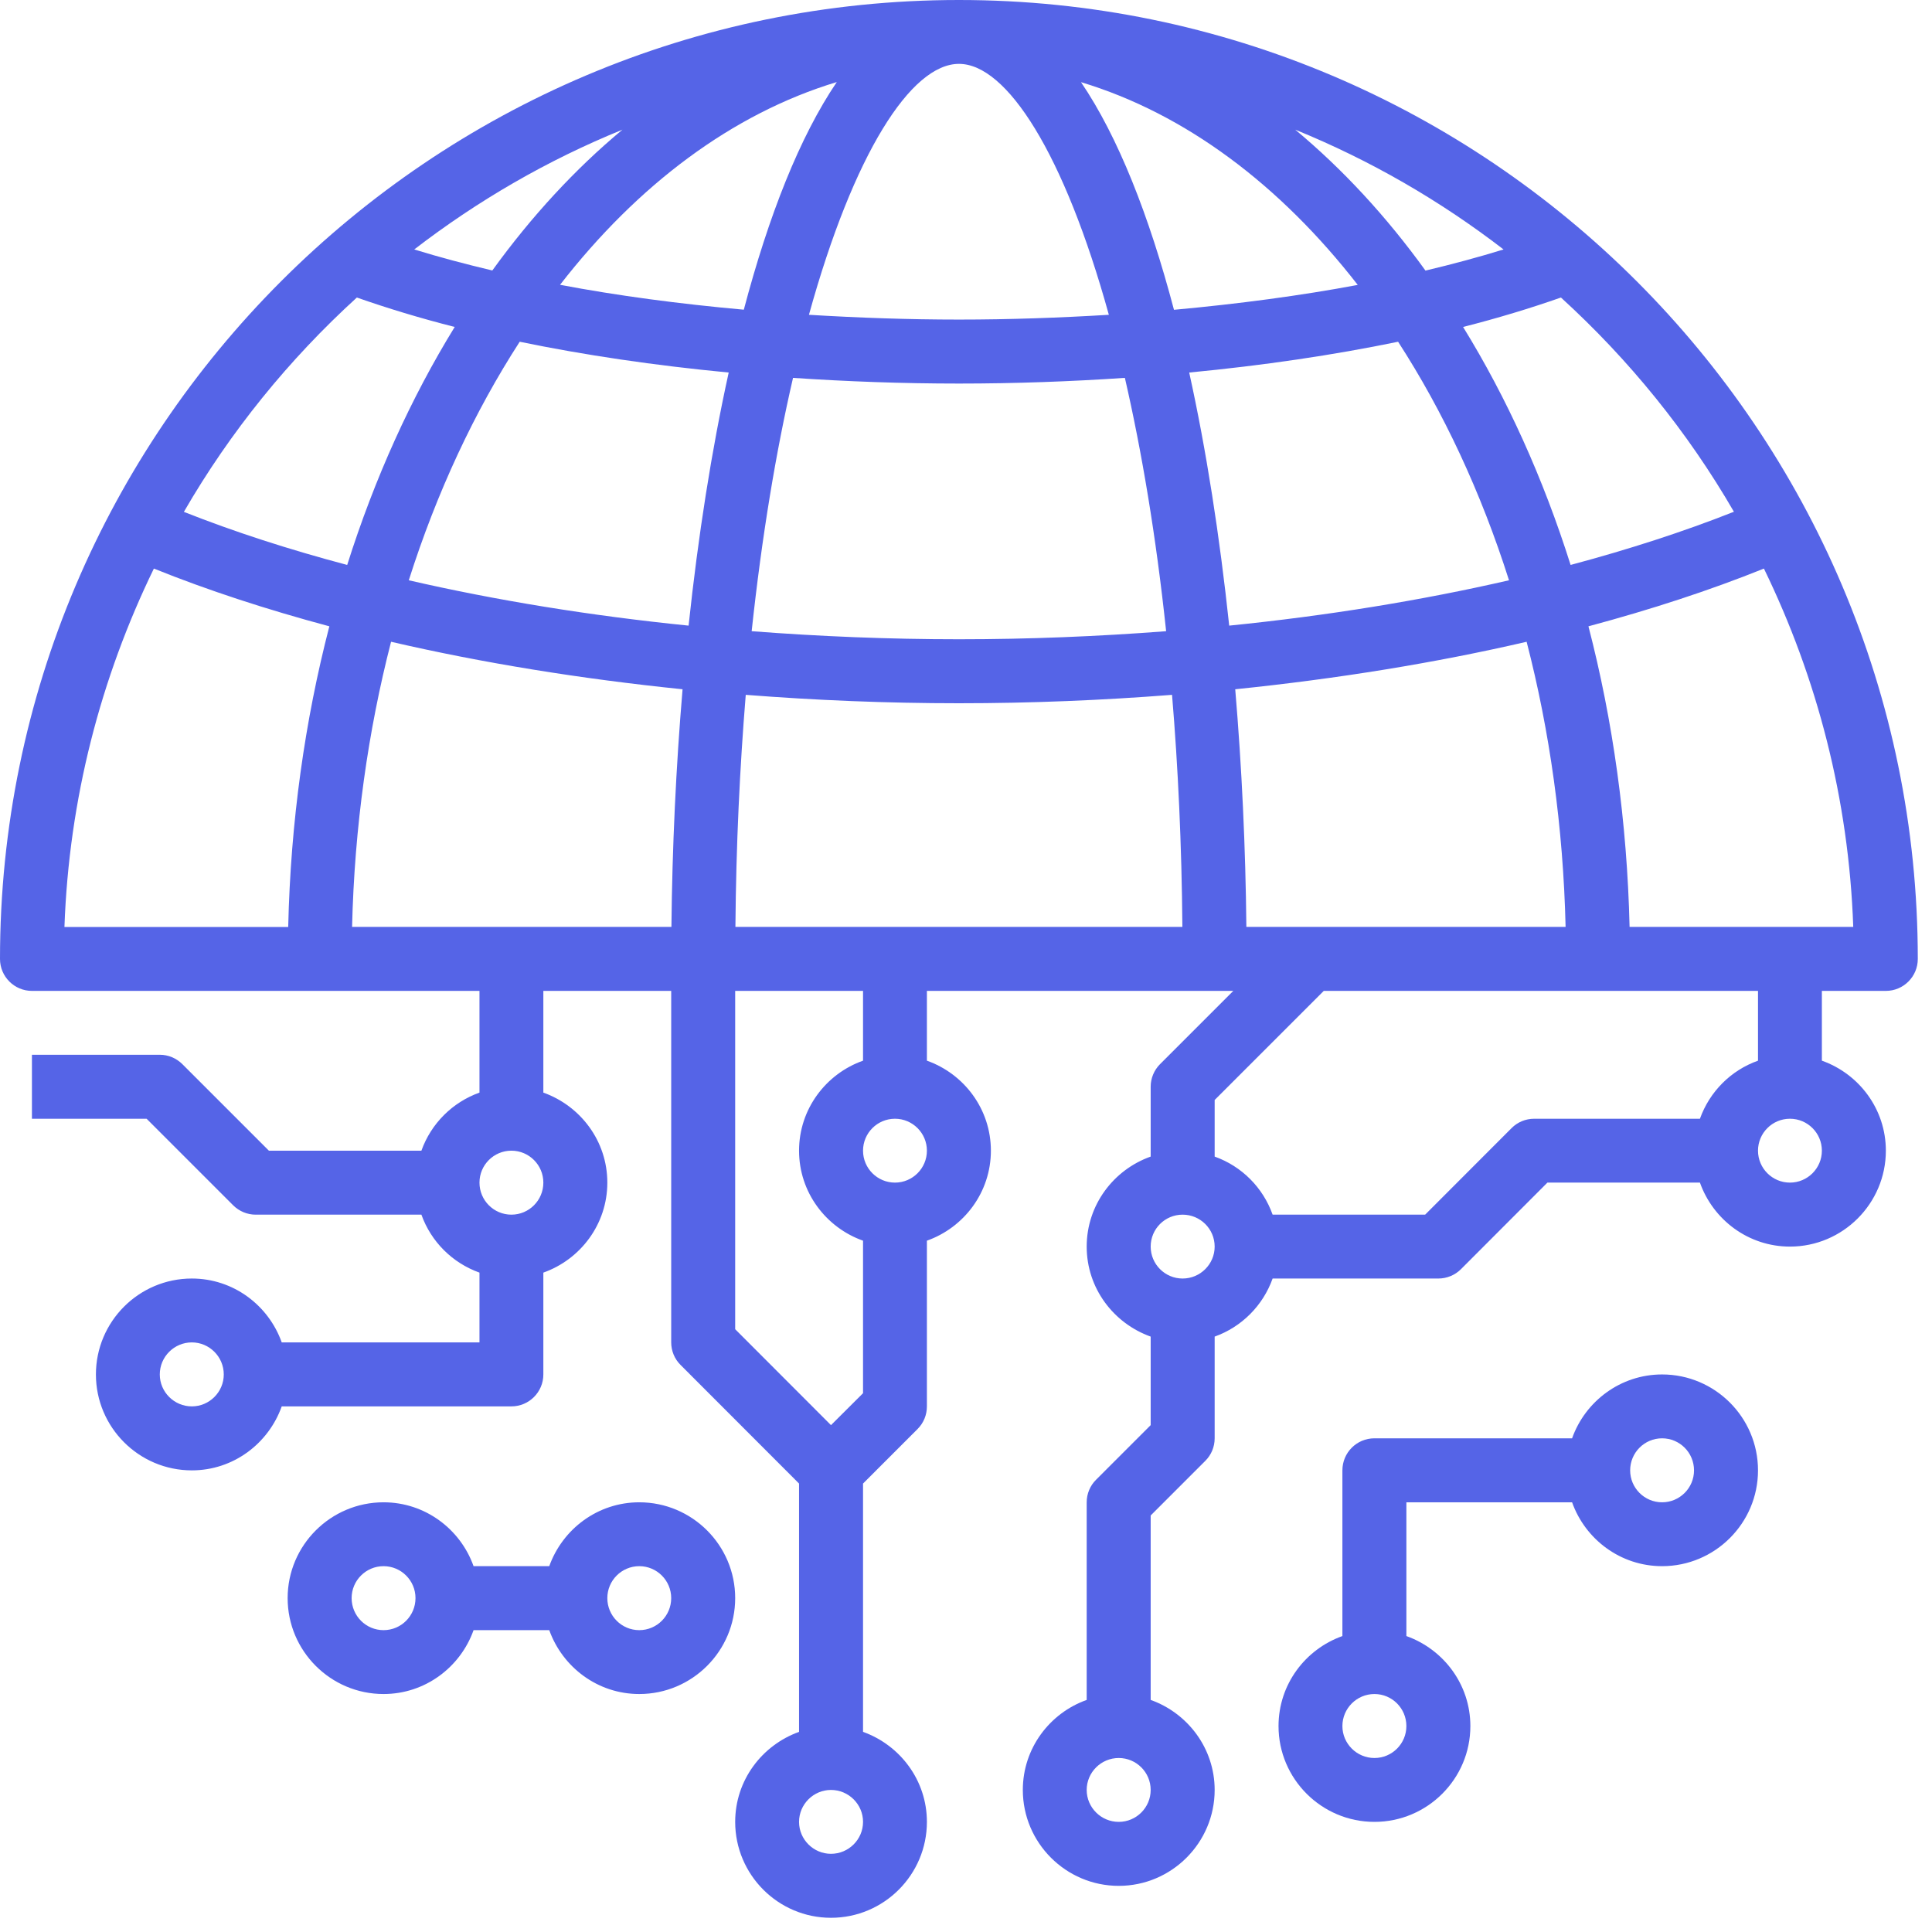 <svg width="17" height="17" viewBox="0 0 17 17" fill="none" xmlns="http://www.w3.org/2000/svg">
<path d="M4.167 14.344H4.833C4.95 14.67 5.259 14.906 5.625 14.906C6.09 14.906 6.469 14.528 6.469 14.062C6.469 13.597 6.09 13.219 5.625 13.219C5.259 13.219 4.95 13.455 4.833 13.781H4.167C4.051 13.455 3.741 13.219 3.375 13.219C2.91 13.219 2.531 13.597 2.531 14.062C2.531 14.528 2.91 14.906 3.375 14.906C3.741 14.906 4.051 14.67 4.167 14.344ZM5.625 13.781C5.78 13.781 5.906 13.907 5.906 14.062C5.906 14.218 5.78 14.344 5.625 14.344C5.47 14.344 5.344 14.218 5.344 14.062C5.344 13.907 5.47 13.781 5.625 13.781ZM3.094 14.062C3.094 13.907 3.22 13.781 3.375 13.781C3.53 13.781 3.656 13.907 3.656 14.062C3.656 14.218 3.53 14.344 3.375 14.344C3.22 14.344 3.094 14.218 3.094 14.062Z" fill="#5564E7"/>
<path d="M13.833 13.219C13.949 13.545 14.259 13.781 14.625 13.781C15.09 13.781 15.469 13.403 15.469 12.938C15.469 12.472 15.09 12.094 14.625 12.094C14.259 12.094 13.949 12.33 13.833 12.656H12.094C11.938 12.656 11.812 12.782 11.812 12.938V14.396C11.486 14.512 11.25 14.821 11.25 15.188C11.25 15.653 11.629 16.031 12.094 16.031C12.559 16.031 12.938 15.653 12.938 15.188C12.938 14.821 12.701 14.512 12.375 14.396V13.219H13.833ZM14.625 12.656C14.78 12.656 14.906 12.782 14.906 12.938C14.906 13.093 14.78 13.219 14.625 13.219C14.47 13.219 14.344 13.093 14.344 12.938C14.344 12.782 14.47 12.656 14.625 12.656ZM12.094 15.469C11.939 15.469 11.812 15.343 11.812 15.188C11.812 15.032 11.939 14.906 12.094 14.906C12.249 14.906 12.375 15.032 12.375 15.188C12.375 15.343 12.249 15.469 12.094 15.469Z" fill="#5564E7"/>
<path d="M8.438 0C3.785 0 0 3.785 0 8.438C0 8.593 0.126 8.719 0.281 8.719H4.219V9.614C3.981 9.699 3.793 9.887 3.708 10.125H2.366L1.605 9.364C1.552 9.311 1.481 9.281 1.406 9.281H0.281V9.844H1.29L2.051 10.605C2.104 10.658 2.175 10.688 2.25 10.688H3.708C3.793 10.926 3.981 11.113 4.219 11.198V11.812H2.479C2.363 11.486 2.054 11.25 1.688 11.25C1.222 11.25 0.844 11.629 0.844 12.094C0.844 12.559 1.222 12.938 1.688 12.938C2.054 12.938 2.363 12.701 2.479 12.375H4.5C4.655 12.375 4.781 12.249 4.781 12.094V11.198C5.108 11.082 5.344 10.772 5.344 10.406C5.344 10.04 5.108 9.731 4.781 9.614V8.719H5.906V11.812C5.906 11.887 5.936 11.959 5.989 12.011L7.031 13.054V15.239C6.705 15.356 6.469 15.665 6.469 16.031C6.469 16.496 6.847 16.875 7.312 16.875C7.778 16.875 8.156 16.496 8.156 16.031C8.156 15.665 7.92 15.356 7.594 15.239V13.054L8.074 12.574C8.127 12.521 8.156 12.45 8.156 12.375V10.917C8.483 10.801 8.719 10.491 8.719 10.125C8.719 9.759 8.483 9.449 8.156 9.333V8.719H10.852L10.207 9.364C10.155 9.416 10.125 9.488 10.125 9.562V10.177C9.798 10.293 9.562 10.603 9.562 10.969C9.562 11.335 9.798 11.644 10.125 11.761V12.54L9.645 13.02C9.592 13.072 9.562 13.144 9.562 13.219V14.958C9.236 15.074 9 15.384 9 15.75C9 16.215 9.379 16.594 9.844 16.594C10.309 16.594 10.688 16.215 10.688 15.75C10.688 15.384 10.451 15.074 10.125 14.958V13.335L10.605 12.855C10.658 12.803 10.688 12.731 10.688 12.656V11.761C10.926 11.676 11.113 11.488 11.198 11.25H12.656C12.731 11.25 12.803 11.22 12.855 11.168L13.616 10.406H14.958C15.074 10.733 15.384 10.969 15.75 10.969C16.215 10.969 16.594 10.59 16.594 10.125C16.594 9.759 16.358 9.449 16.031 9.333V8.719H16.594C16.749 8.719 16.875 8.593 16.875 8.438C16.875 3.785 13.09 0 8.438 0ZM1.688 12.375C1.533 12.375 1.406 12.249 1.406 12.094C1.406 11.938 1.533 11.812 1.688 11.812C1.842 11.812 1.969 11.938 1.969 12.094C1.969 12.249 1.842 12.375 1.688 12.375ZM4.5 10.688C4.345 10.688 4.219 10.562 4.219 10.406C4.219 10.251 4.345 10.125 4.5 10.125C4.655 10.125 4.781 10.251 4.781 10.406C4.781 10.562 4.655 10.688 4.5 10.688ZM9.844 16.031C9.689 16.031 9.562 15.905 9.562 15.75C9.562 15.595 9.689 15.469 9.844 15.469C9.999 15.469 10.125 15.595 10.125 15.75C10.125 15.905 9.999 16.031 9.844 16.031ZM15.257 4.503C14.815 4.678 14.333 4.834 13.82 4.971C13.578 4.205 13.258 3.5 12.874 2.877C13.181 2.799 13.467 2.712 13.735 2.618C14.333 3.163 14.849 3.798 15.257 4.503ZM10.967 8.156C10.96 7.456 10.927 6.751 10.869 6.065C11.767 5.973 12.631 5.833 13.433 5.647C13.636 6.431 13.755 7.275 13.776 8.156H10.967ZM9.757 2.77C9.326 2.796 8.886 2.812 8.438 2.812C7.989 2.812 7.549 2.796 7.118 2.77C7.511 1.349 8.017 0.562 8.438 0.562C8.858 0.562 9.364 1.349 9.757 2.77ZM9.512 0.723C10.431 1 11.265 1.629 11.947 2.507C11.441 2.602 10.897 2.674 10.33 2.726C10.111 1.896 9.838 1.203 9.512 0.723ZM9.898 3.325C10.046 3.969 10.172 4.715 10.261 5.554C9.663 5.6 9.053 5.625 8.438 5.625C7.822 5.625 7.212 5.6 6.614 5.554C6.704 4.715 6.829 3.969 6.978 3.325C7.454 3.357 7.942 3.375 8.438 3.375C8.933 3.375 9.421 3.357 9.898 3.325ZM6.545 2.725C5.978 2.674 5.434 2.602 4.928 2.506C5.61 1.628 6.443 1 7.363 0.722C7.037 1.203 6.764 1.896 6.545 2.725ZM6.412 3.278C6.261 3.962 6.143 4.717 6.059 5.505C5.196 5.418 4.367 5.283 3.597 5.106C3.844 4.329 4.176 3.621 4.573 3.007C5.144 3.125 5.762 3.216 6.412 3.278ZM6.006 6.065C5.948 6.751 5.915 7.456 5.908 8.156H3.098C3.119 7.276 3.239 6.431 3.441 5.647C4.244 5.833 5.107 5.973 6.006 6.065ZM6.562 6.114C7.177 6.162 7.804 6.188 8.438 6.188C9.071 6.188 9.698 6.162 10.313 6.114C10.366 6.749 10.398 7.431 10.404 8.156H6.471C6.477 7.431 6.51 6.749 6.562 6.114ZM10.816 5.505C10.732 4.717 10.615 3.962 10.464 3.278C11.113 3.216 11.731 3.125 12.302 3.007C12.7 3.622 13.031 4.329 13.278 5.106C12.508 5.283 11.679 5.418 10.816 5.505ZM13.23 2.195C13.013 2.262 12.783 2.324 12.543 2.381C12.199 1.904 11.814 1.488 11.397 1.141C12.058 1.41 12.673 1.766 13.23 2.195ZM4.332 2.38C4.092 2.323 3.862 2.262 3.645 2.195C4.202 1.766 4.817 1.409 5.477 1.141C5.061 1.487 4.676 1.904 4.332 2.38ZM3.14 2.618C3.408 2.712 3.694 2.799 4.001 2.877C3.617 3.501 3.297 4.206 3.055 4.971C2.542 4.835 2.06 4.679 1.618 4.504C2.026 3.798 2.542 3.163 3.14 2.618ZM1.354 5.003C1.828 5.194 2.346 5.363 2.898 5.511C2.683 6.34 2.557 7.23 2.536 8.157H0.567C0.607 7.029 0.887 5.963 1.354 5.003ZM7.312 16.312C7.158 16.312 7.031 16.186 7.031 16.031C7.031 15.876 7.158 15.75 7.312 15.75C7.467 15.75 7.594 15.876 7.594 16.031C7.594 16.186 7.467 16.312 7.312 16.312ZM7.875 10.406C7.72 10.406 7.594 10.28 7.594 10.125C7.594 9.97 7.72 9.844 7.875 9.844C8.03 9.844 8.156 9.97 8.156 10.125C8.156 10.28 8.03 10.406 7.875 10.406ZM7.594 9.333C7.267 9.449 7.031 9.759 7.031 10.125C7.031 10.491 7.267 10.801 7.594 10.917V12.259L7.312 12.54L6.469 11.696V8.719H7.594V9.333ZM10.406 11.25C10.251 11.25 10.125 11.124 10.125 10.969C10.125 10.813 10.251 10.688 10.406 10.688C10.561 10.688 10.688 10.813 10.688 10.969C10.688 11.124 10.561 11.25 10.406 11.25ZM15.75 10.406C15.595 10.406 15.469 10.28 15.469 10.125C15.469 9.97 15.595 9.844 15.75 9.844C15.905 9.844 16.031 9.97 16.031 10.125C16.031 10.28 15.905 10.406 15.75 10.406ZM15.469 9.333C15.23 9.418 15.043 9.606 14.958 9.844H13.5C13.425 9.844 13.354 9.873 13.301 9.926L12.54 10.688H11.198C11.113 10.449 10.926 10.262 10.688 10.177V9.679L11.648 8.719H15.469V9.333ZM14.339 8.156C14.317 7.229 14.192 6.339 13.977 5.511C14.529 5.363 15.047 5.194 15.521 5.003C15.988 5.963 16.268 7.029 16.307 8.156H14.339Z" fill="#5564E7"/>
</svg>
